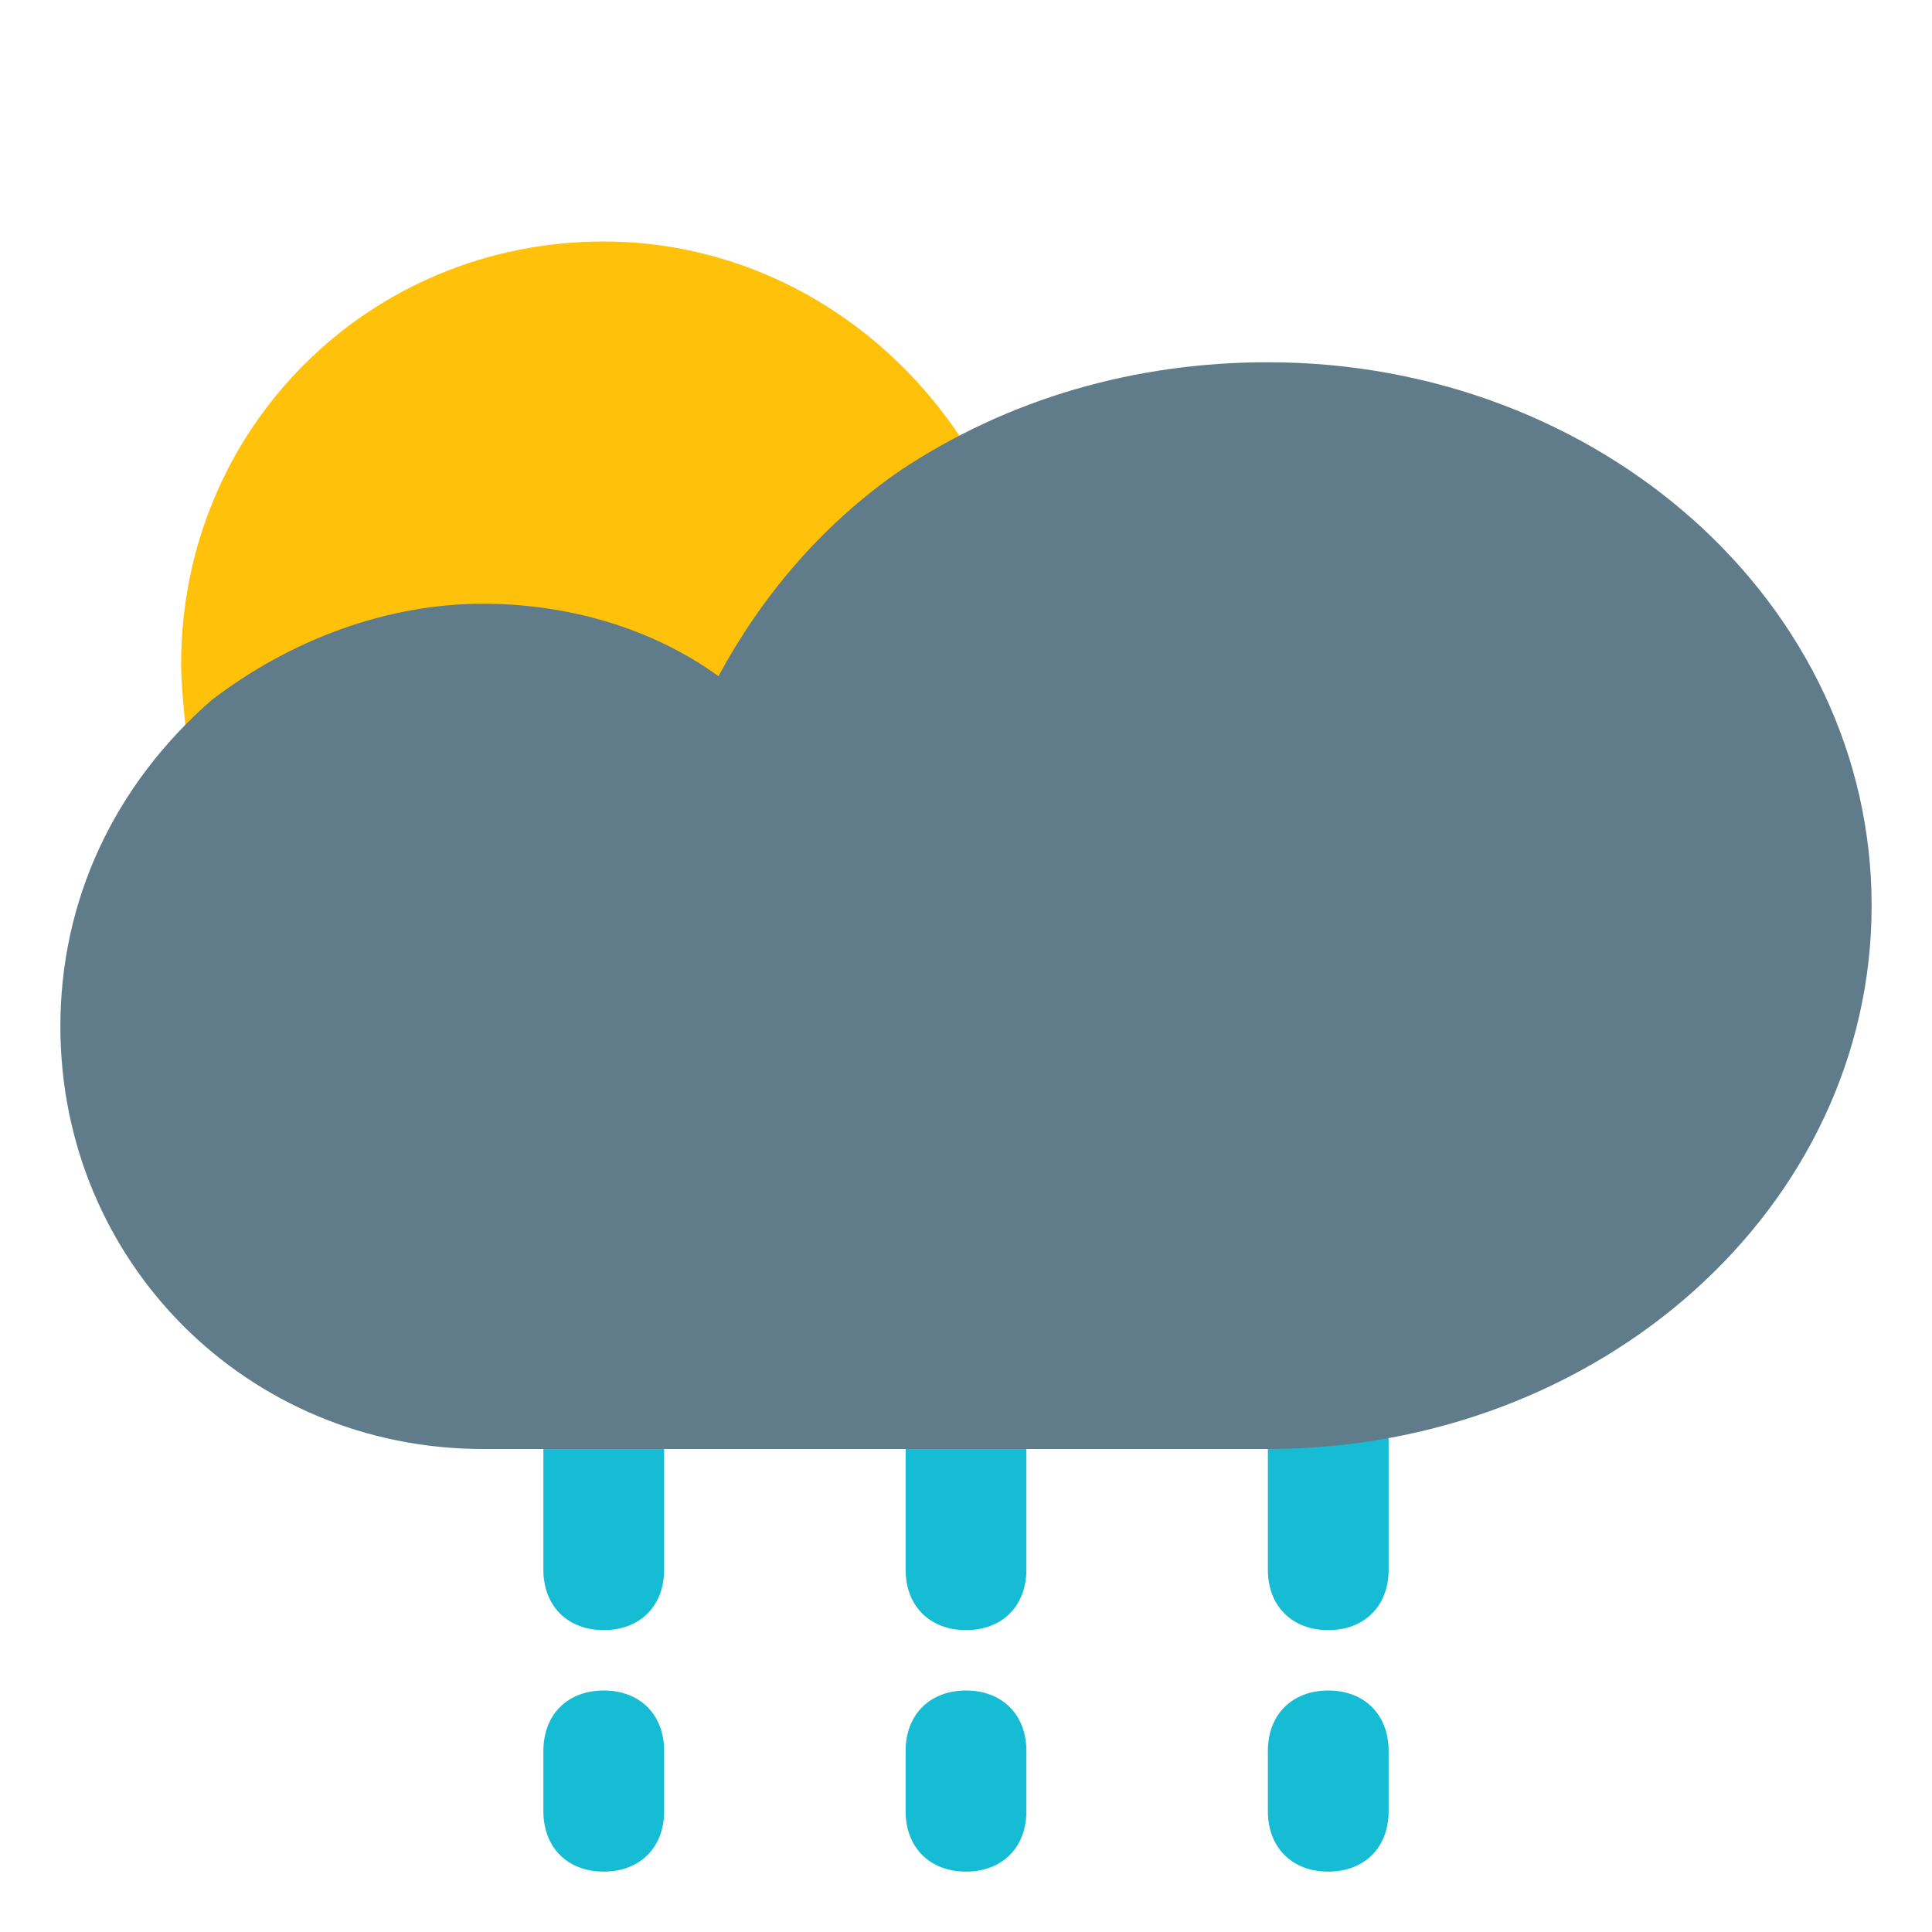 <?xml version="1.0" ?>

<!DOCTYPE svg  PUBLIC '-//W3C//DTD SVG 1.1//EN'  'http://www.w3.org/Graphics/SVG/1.1/DTD/svg11.dtd'>

<!-- Uploaded to: SVG Repo, www.svgrepo.com, Generator: SVG Repo Mixer Tools -->
<svg width="64px" height="64px" viewBox="0 0 32 32" enable-background="new 0 0 32 32" version="1.1" xml:space="preserve" xmlns="http://www.w3.org/2000/svg" xmlns:xlink="http://www.w3.org/1999/xlink">

<g id="Layer_2"/>

<g id="Layer_3"/>

<g id="Layer_4"/>

<g id="Layer_5"/>

<g id="Layer_6"/>

<g id="Layer_7"/>

<g id="Layer_8">

<g>

<path d="M16,22c-0.6,0-1,0.4-1,1v3c0,0.6,0.4,1,1,1s1-0.4,1-1v-3C17,22.4,16.6,22,16,22z" fill="#16BCD4"/>

<path d="M16,28c-0.6,0-1,0.4-1,1v1c0,0.6,0.4,1,1,1s1-0.4,1-1v-1C17,28.4,16.6,28,16,28z" fill="#16BCD4"/>

<path d="M10,22c-0.6,0-1,0.4-1,1v3c0,0.6,0.4,1,1,1s1-0.4,1-1v-3C11,22.4,10.6,22,10,22z" fill="#16BCD4"/>

<path d="M10,28c-0.6,0-1,0.4-1,1v1c0,0.6,0.4,1,1,1s1-0.4,1-1v-1C11,28.4,10.6,28,10,28z" fill="#16BCD4"/>

<path d="M22,22c-0.6,0-1,0.4-1,1v3c0,0.6,0.4,1,1,1s1-0.4,1-1v-3C23,22.4,22.6,22,22,22z" fill="#16BCD4"/>

<path d="M22,28c-0.6,0-1,0.4-1,1v1c0,0.6,0.4,1,1,1s1-0.4,1-1v-1C23,28.4,22.6,28,22,28z" fill="#16BCD4"/>

</g>

<g>

<path d="M16.1,9.5c-1.4,0.9-2.4,2.2-2.8,3.7c-0.1,0.3-0.4,0.6-0.7,0.7c-0.1,0-0.2,0-0.2,0c-0.3,0-0.5-0.1-0.7-0.3    C10.7,12.5,9.4,12,8,12c-1.2,0-2.3,0.4-3.2,1.1c-0.3,0.2-0.6,0.3-1,0.2c-0.3-0.1-0.6-0.4-0.7-0.7C3.1,12.1,3,11.5,3,11    c0-3.9,3.1-7,7-7c2.8,0,5.3,1.7,6.5,4.3C16.6,8.7,16.5,9.2,16.1,9.5z" fill="#FFC10A"/>

</g>

<g>

<path d="M31,15c0,5-4.5,9-10,9H8c-3.9,0-7-3.1-7-7c0-2.1,0.9-4,2.5-5.4C4.8,10.6,6.4,10,8,10    c1.4,0,2.8,0.4,3.9,1.2c0.7-1.3,1.7-2.5,3-3.4C16.7,6.6,18.8,6,21,6C26.5,6,31,10,31,15z" fill="#607C8B"/>

</g>

</g>

<g id="Layer_9"/>

<g id="Layer_10"/>

<g id="Layer_11"/>

<g id="Layer_12"/>

<g id="Layer_13"/>

<g id="Layer_14"/>

<g id="Layer_15"/>

<g id="Layer_16"/>

<g id="Layer_17"/>

<g id="Layer_18"/>

<g id="Layer_19"/>

<g id="Layer_20"/>

<g id="Layer_21"/>

<g id="Layer_22"/>

<g id="Layer_23"/>

<g id="Layer_24"/>

<g id="Layer_25"/>

<g id="Wearher"/>

</svg>